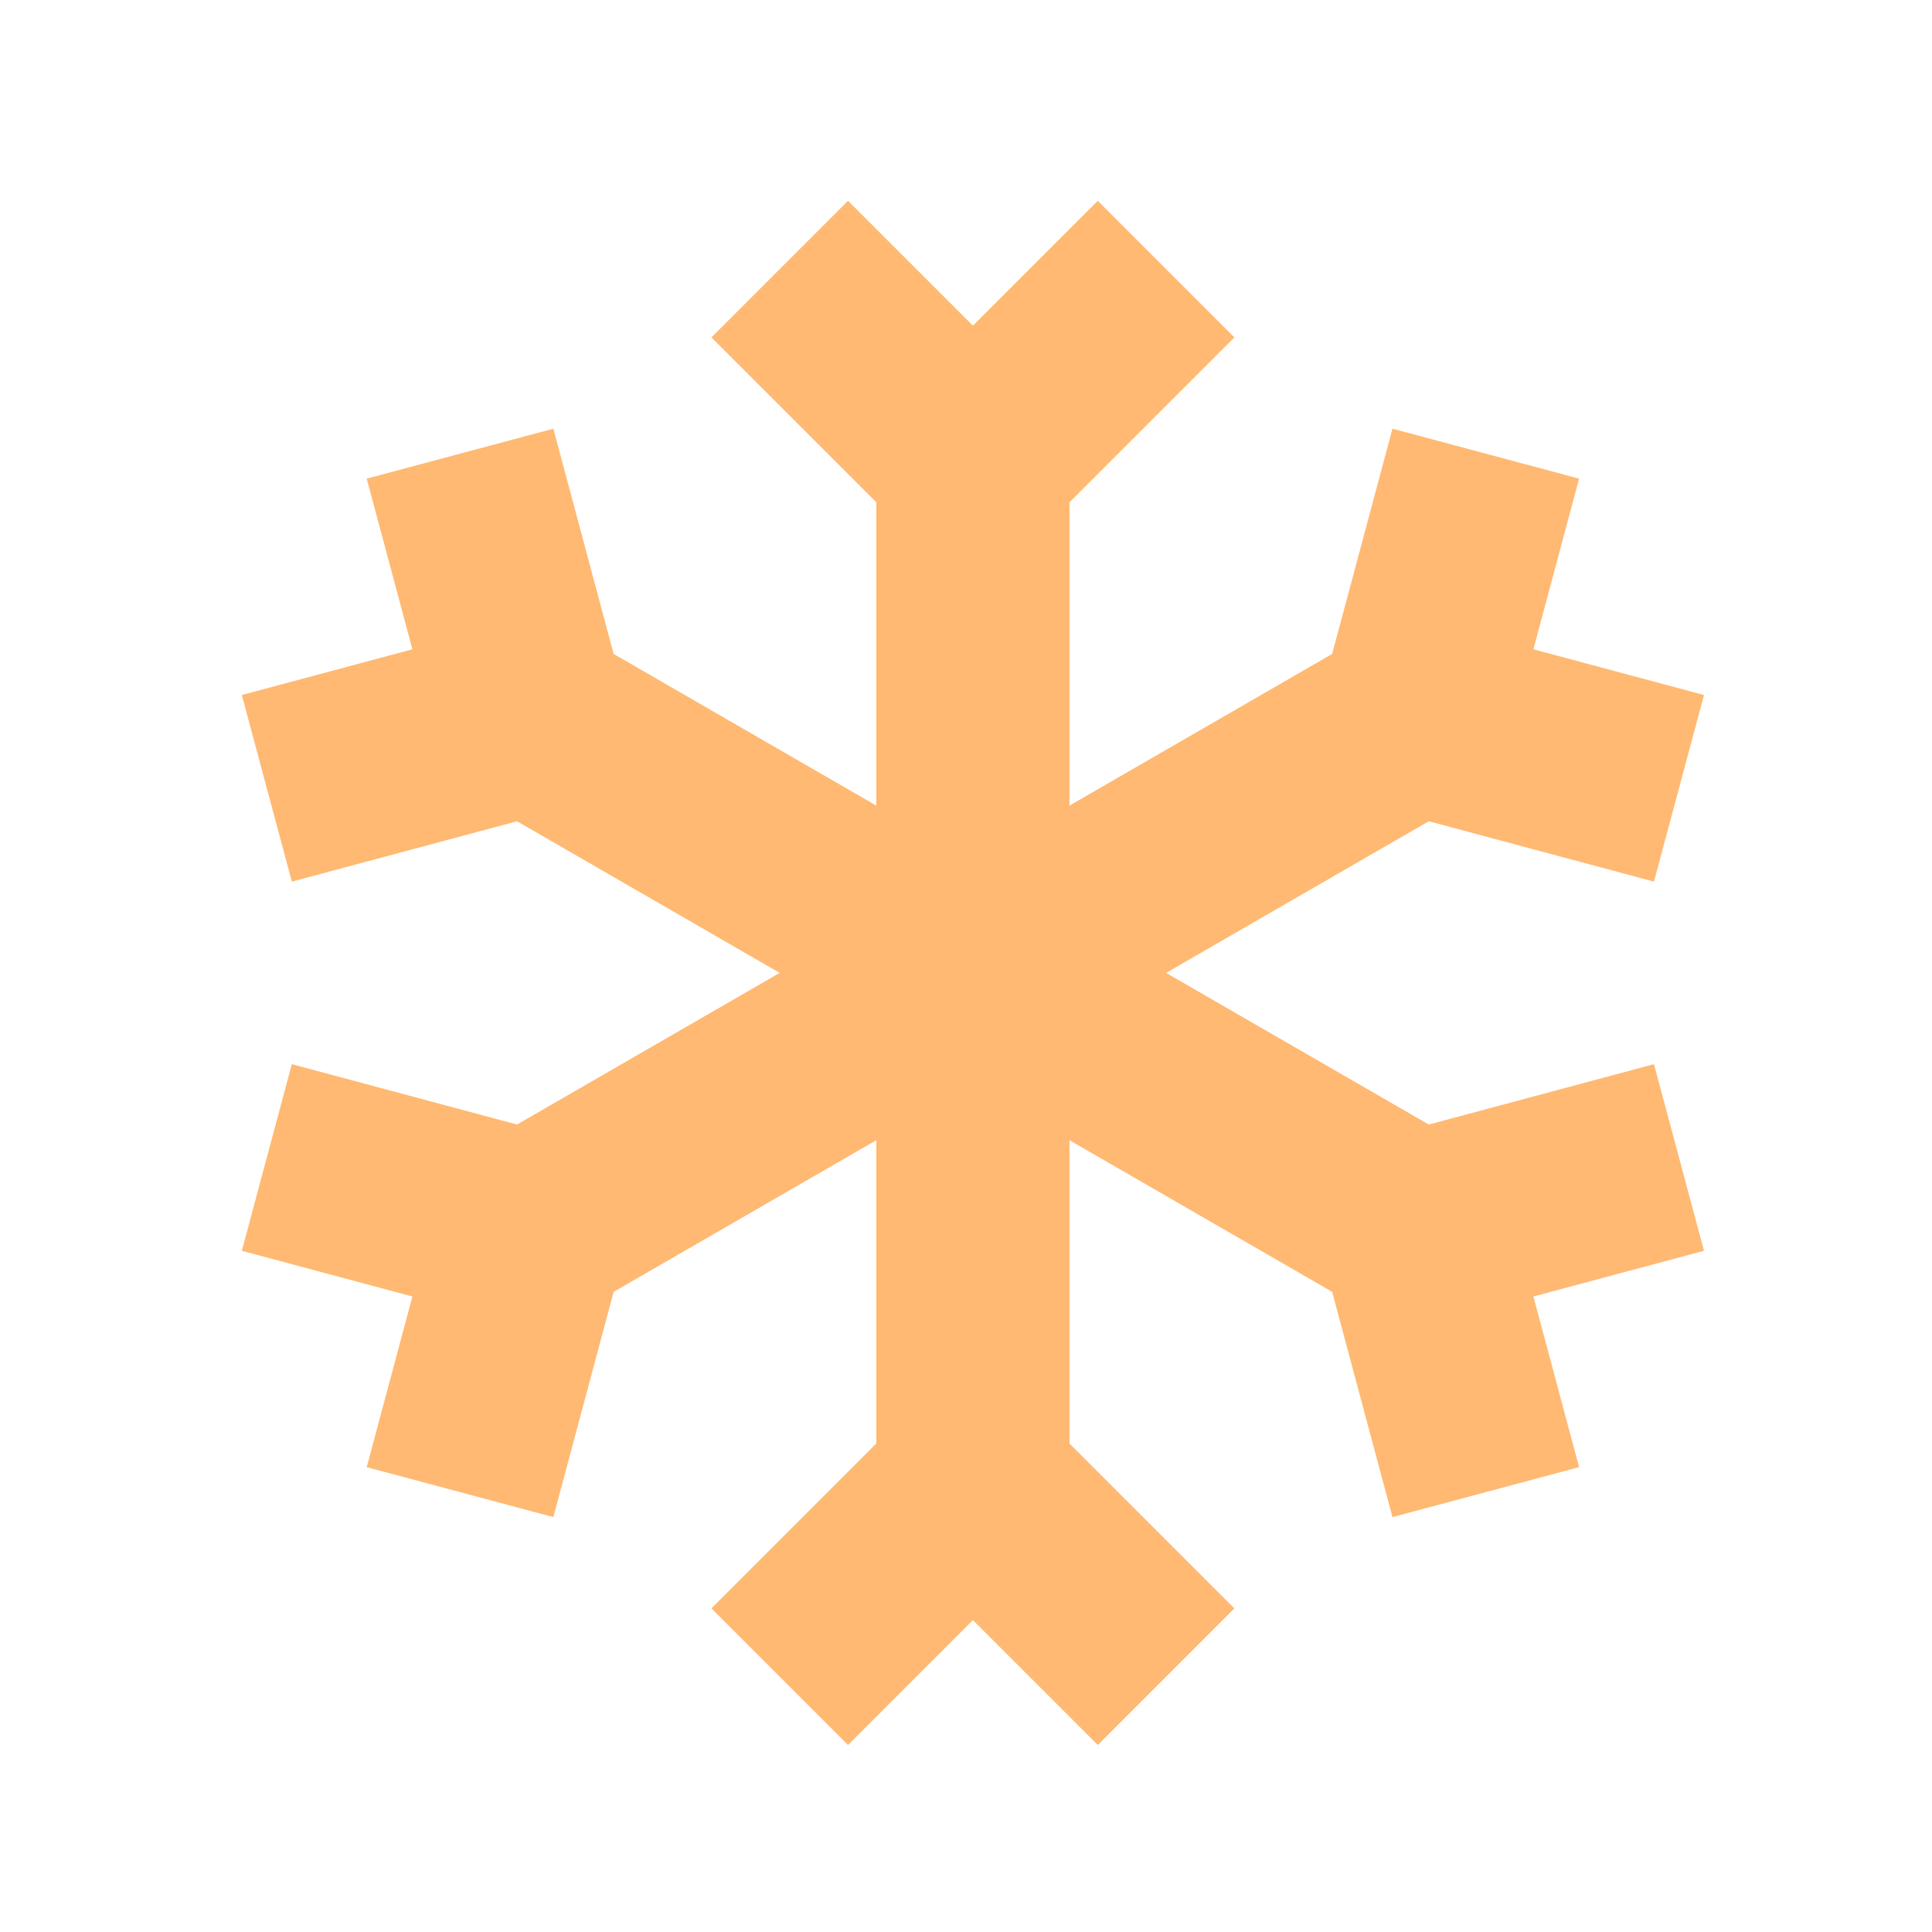 <svg xmlns="http://www.w3.org/2000/svg" viewBox="0 0 280 280"><defs><style>.a{fill:none;stroke:#ffb972;stroke-miterlimit:10;stroke-width:28px;}</style></defs><title>Element-Snowflake-Yellow</title><line class="a" x1="141" y1="67" x2="141" y2="215"/><line class="a" x1="169" y1="39" x2="141" y2="67"/><line class="a" x1="113" y1="39" x2="141" y2="67"/><line class="a" x1="113" y1="243" x2="141" y2="215"/><line class="a" x1="169" y1="243" x2="141" y2="215"/><line class="a" x1="76.91" y1="104" x2="205.09" y2="178"/><line class="a" x1="66.67" y1="65.75" x2="76.91" y2="104"/><line class="a" x1="38.67" y1="114.25" x2="76.91" y2="104"/><line class="a" x1="215.33" y1="216.25" x2="205.09" y2="178"/><line class="a" x1="243.33" y1="167.75" x2="205.09" y2="178"/><line class="a" x1="76.91" y1="178" x2="205.09" y2="104"/><line class="a" x1="38.67" y1="167.75" x2="76.91" y2="178"/><line class="a" x1="66.67" y1="216.25" x2="76.91" y2="178"/><line class="a" x1="243.33" y1="114.25" x2="205.09" y2="104"/><line class="a" x1="215.33" y1="65.75" x2="205.09" y2="104"/></svg>